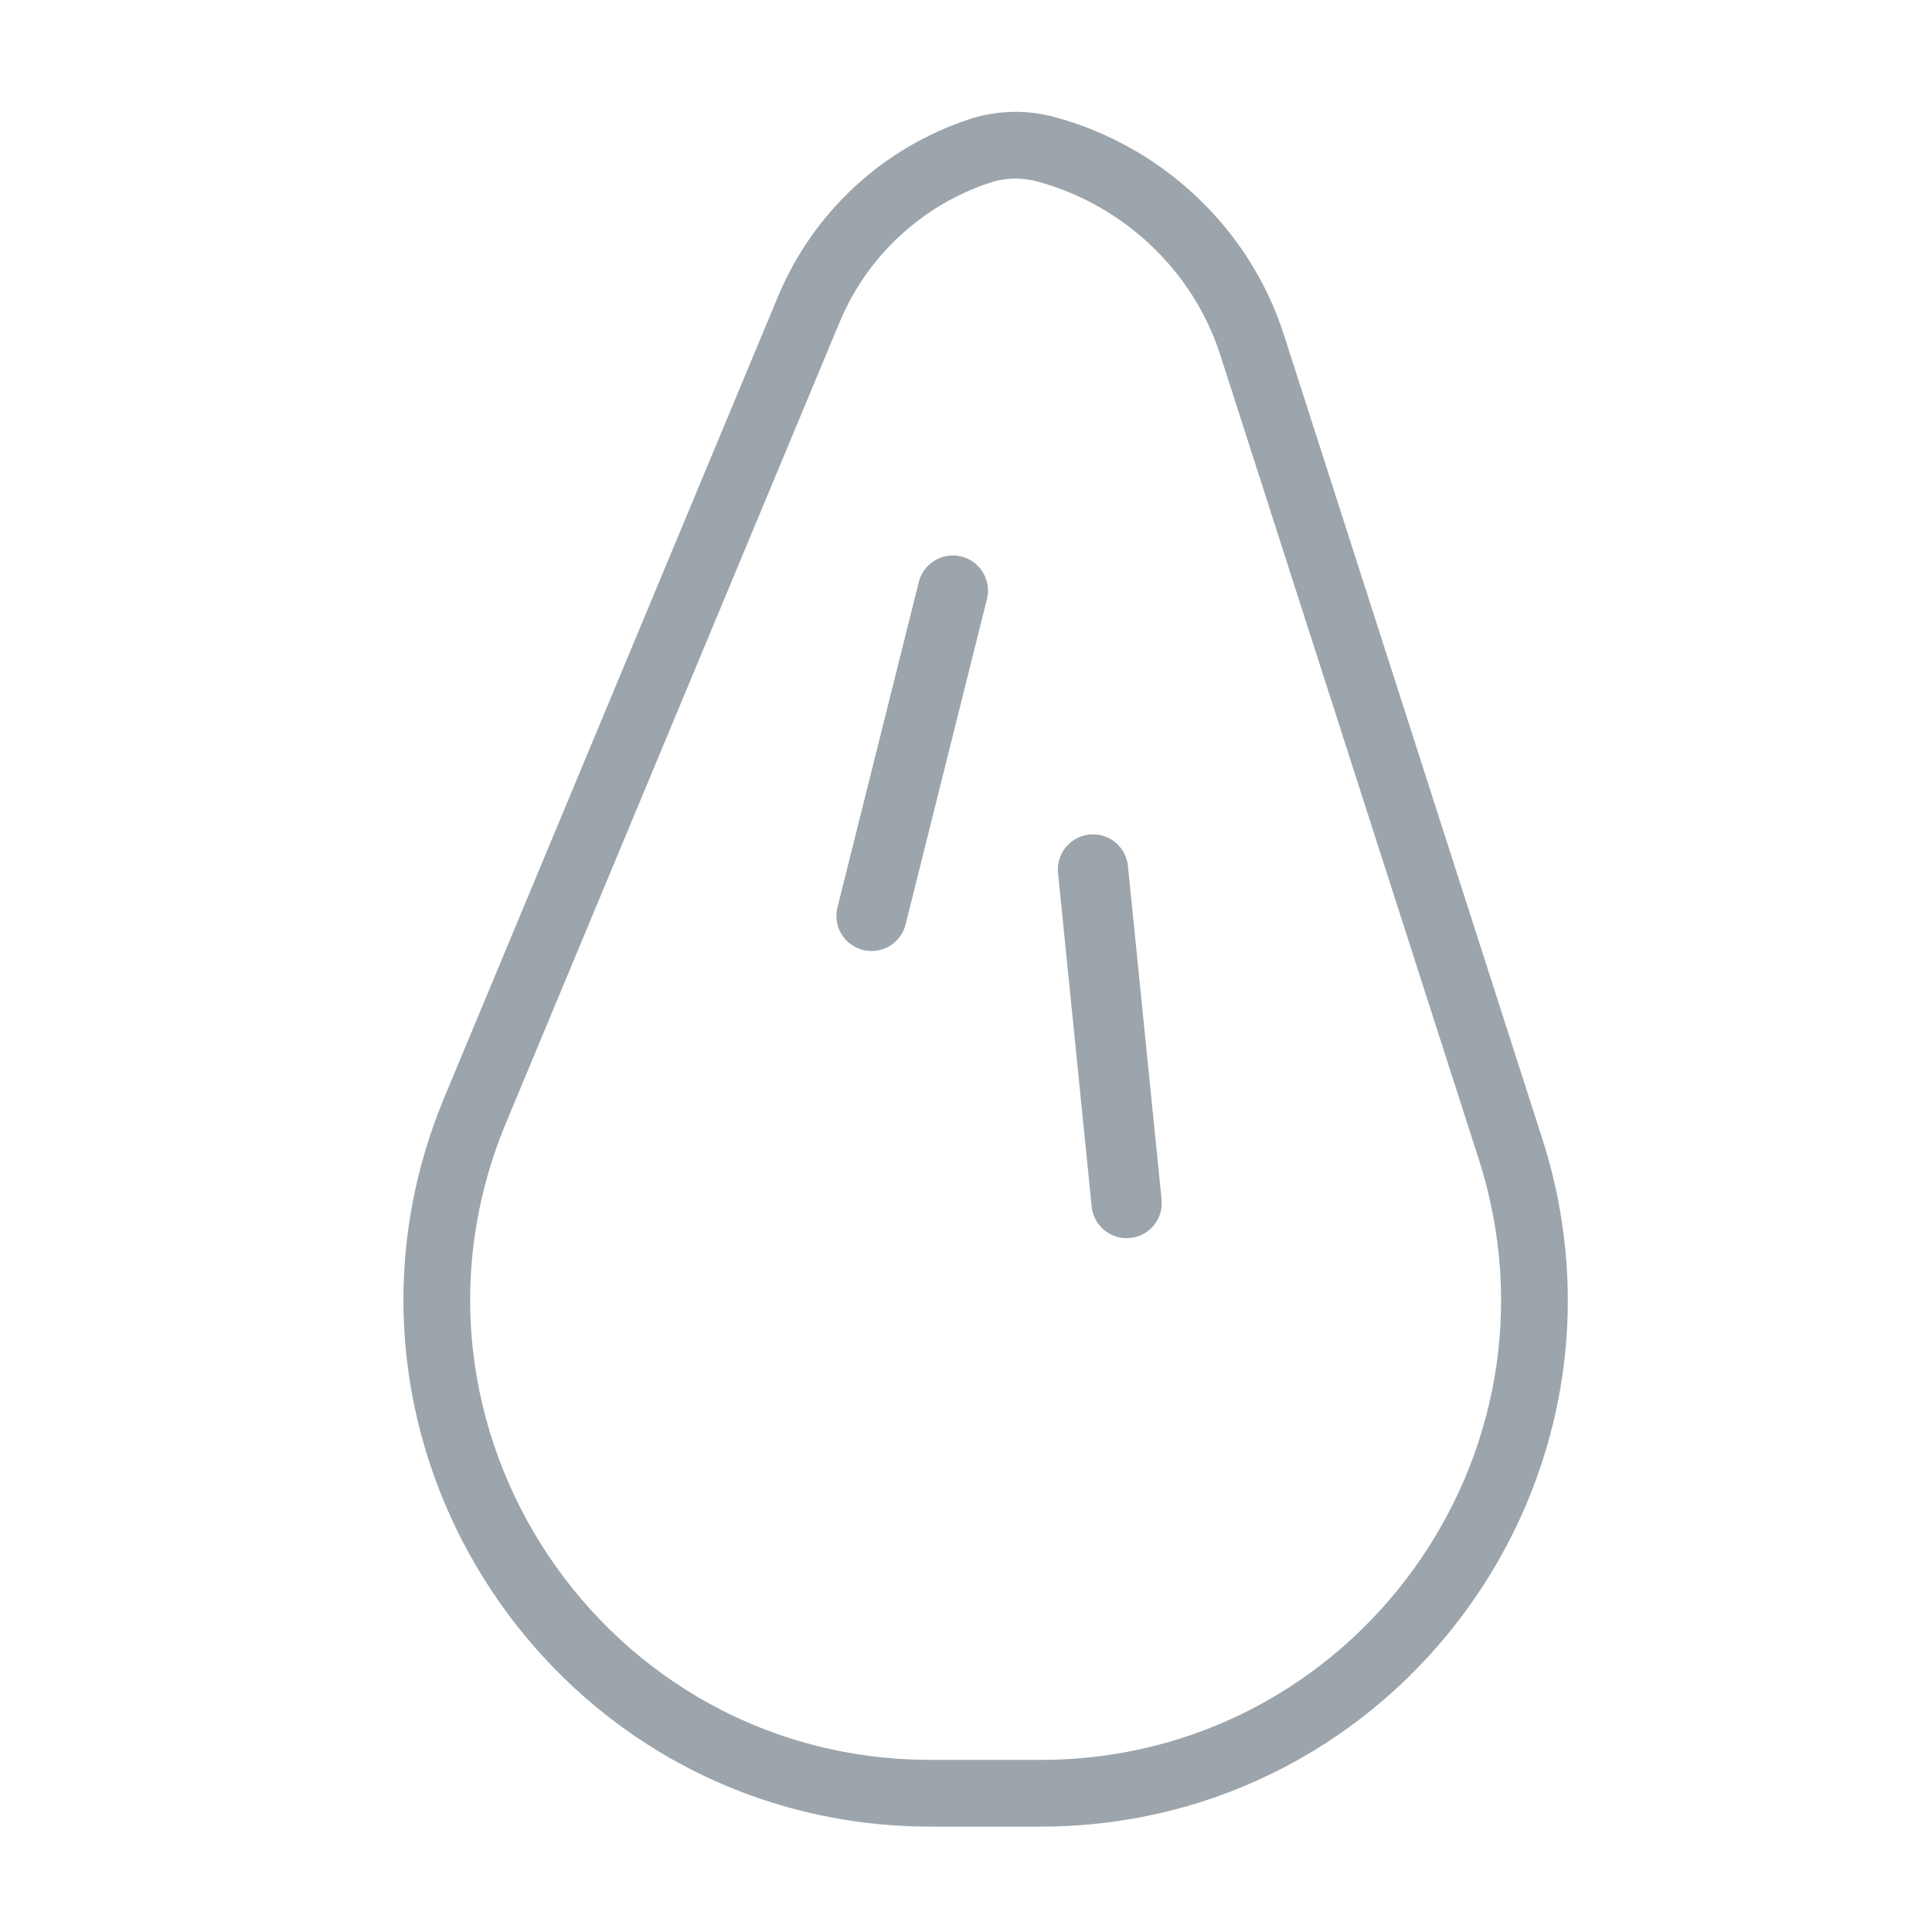 <svg width="55" height="55" viewBox="0 0 55 55" fill="none" xmlns="http://www.w3.org/2000/svg">
<path d="M23.027 8.802C23.918 6.665 25.693 5.021 27.892 4.296C28.493 4.098 29.154 4.082 29.771 4.248C32.533 4.993 34.771 7.1 35.643 9.813L42.999 32.701C45.914 41.77 39.15 51.05 29.623 51.05H26.5C16.474 51.05 9.674 40.851 13.53 31.596L23.027 8.802Z" stroke="#9CA5AC" stroke-width="1.9"/>
<line x1="27.126" y1="16.813" x2="24.811" y2="26.073" stroke="#9CA5AC" stroke-width="2" stroke-linecap="round"/>
<line x1="31.115" y1="24.752" x2="32.073" y2="34.248" stroke="#9CA5AC" stroke-width="2" stroke-linecap="round"/>
</svg>
